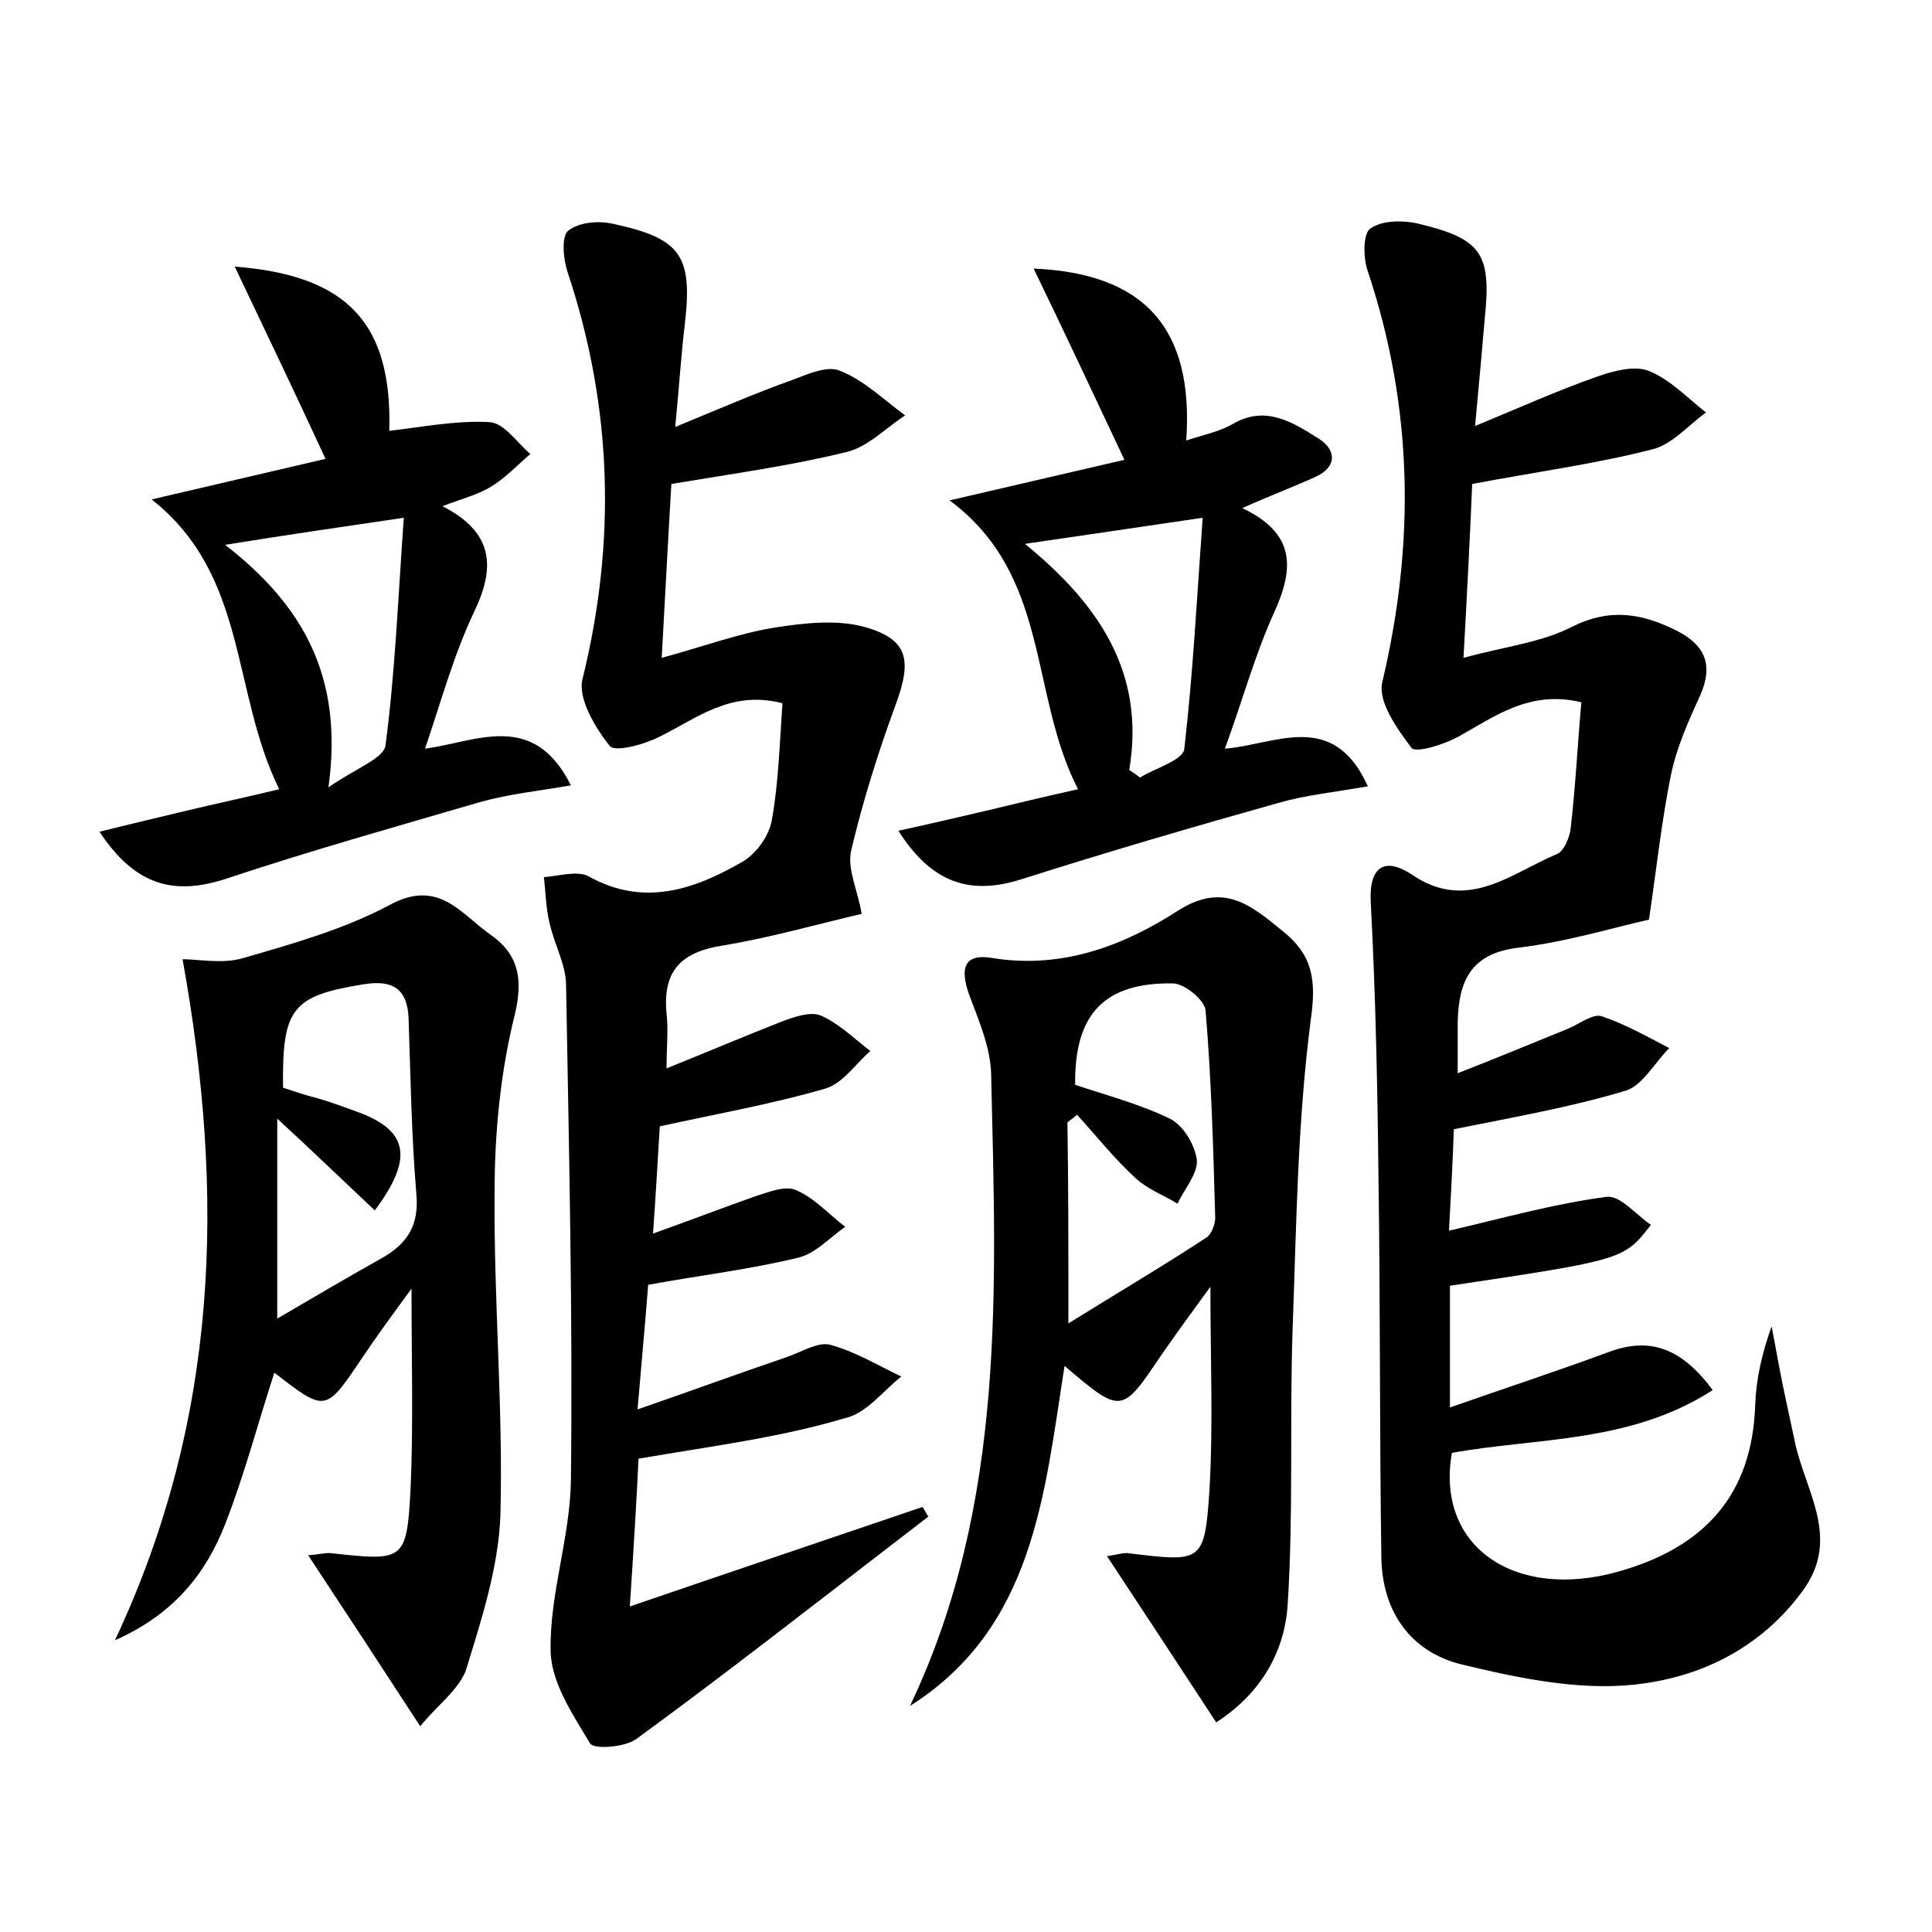 <?xml version="1.0" encoding="utf-8"?>
<!-- Generator: Adobe Illustrator 22.0.0, SVG Export Plug-In . SVG Version: 6.00 Build 0)  -->
<svg version="1.1" id="图层_1" xmlns="http://www.w3.org/2000/svg" xmlns:xlink="http://www.w3.org/1999/xlink" x="0px" y="0px"
	 viewBox="0 0 200 200" style="enable-background:new 0 0 200 200;" xml:space="preserve">
<style type="text/css">
	.st0{fill:#FFFFFF;}
</style>
<g>
	
	<path d="M170.7,95.2c-3.6,0.8-8.5,2.3-13.5,2.9c-5,0.6-6.2,3.5-6.3,7.7c0,1.6,0,3.1,0,5.3c4.1-1.6,7.7-3.1,11.4-4.6
		c1.2-0.5,2.6-1.6,3.5-1.3c2.4,0.8,4.7,2.1,7,3.3c-1.5,1.5-2.8,3.9-4.5,4.4c-5.6,1.7-11.4,2.7-17.8,4c-0.1,3.1-0.3,6.8-0.5,10.5
		c5.6-1.3,10.9-2.8,16.3-3.5c1.4-0.2,3,1.8,4.6,2.9c-2.8,3.6-2.8,3.6-20.8,6.3c0,3.9,0,7.8,0,12.6c5.7-2,11.2-3.8,16.6-5.8
		c4.2-1.5,7.4-0.3,10.6,4c-8.5,5.5-18.1,4.9-27,6.5c-1.7,9.7,6.5,15.3,17.2,12.3c8.9-2.5,13.9-7.9,14.2-17.3
		c0.1-2.7,0.7-5.3,1.7-8.1c0.5,2.7,1,5.5,1.6,8.2c0.3,1.4,0.6,2.8,0.9,4.2c1.2,5,4.6,9.7,0.7,15c-4.4,6-10.7,9-17.5,9.7
		c-5.8,0.6-12-0.7-17.8-2.1c-5.3-1.3-8.2-5.5-8.3-11c-0.2-13.1-0.1-26.2-0.3-39.3c-0.1-9.5-0.3-19.1-0.8-28.6
		c-0.2-3.9,1.6-4.6,4.2-2.9c5.8,4,10.3-0.1,15.1-2.1c0.7-0.3,1.3-1.7,1.4-2.7c0.5-4.3,0.7-8.5,1.1-13c-5.4-1.3-9,1.5-12.8,3.6
		c-1.5,0.8-4.4,1.7-4.8,1.1c-1.5-2-3.5-4.8-3-6.8c3.4-14.4,3.2-28.4-1.5-42.5c-0.5-1.4-0.5-3.8,0.2-4.4c1.2-0.9,3.3-0.9,4.8-0.6
		c6.8,1.6,7.8,3.1,7.1,9.9c-0.3,3.4-0.6,6.9-1,11.1c4.6-1.9,8.6-3.7,12.6-5.1c1.7-0.6,3.9-1.2,5.4-0.6c2.2,0.9,4,2.8,5.9,4.3
		c-1.8,1.3-3.5,3.3-5.5,3.8c-5.8,1.5-11.8,2.3-18.7,3.6c-0.2,4.9-0.5,10.8-0.9,18c4.4-1.2,8.1-1.6,11.2-3.2c4-2,7.3-1.4,10.9,0.4
		c2.9,1.5,3.8,3.5,2.4,6.7c-1.2,2.6-2.4,5.3-3,8.1C172,85,171.5,89.8,170.7,95.2z"/>
	<path d="M66.1,151c-0.2,4.3-0.5,9.2-0.9,15.3c10.8-3.7,20.6-7,30.3-10.3c0.2,0.3,0.4,0.7,0.6,1c-1.3,1-2.6,2-3.9,3
		c-8.7,6.7-17.4,13.5-26.3,20c-1.2,0.9-4.4,1.1-4.8,0.5c-1.8-3-4.1-6.4-4.1-9.7c-0.1-5.8,2-11.6,2.1-17.5
		c0.2-17.1-0.2-34.2-0.5-51.3c0-2.1-1.2-4.2-1.7-6.4c-0.4-1.6-0.4-3.2-0.6-4.8c1.5-0.1,3.4-0.7,4.6-0.1c5.7,3.2,10.9,1.4,15.8-1.4
		c1.5-0.8,2.9-2.7,3.2-4.4c0.7-3.9,0.8-7.9,1.1-12.1c-5.4-1.4-8.9,1.6-12.8,3.5c-1.6,0.8-4.6,1.6-5.1,0.9c-1.5-1.9-3.3-4.9-2.8-6.9
		c3.5-14.2,3.1-28.1-1.5-42c-0.5-1.4-0.7-3.8,0-4.4c1.1-0.9,3.2-1.1,4.8-0.7c6.9,1.5,8.1,3.3,7.3,10.3c-0.4,3.3-0.6,6.6-1,10.7
		c4.6-1.9,8.3-3.5,12.2-4.9c1.6-0.6,3.6-1.5,4.9-0.9c2.5,1,4.5,3,6.7,4.6c-2,1.3-3.9,3.3-6.1,3.8c-5.7,1.4-11.5,2.2-18.1,3.3
		c-0.3,5-0.6,10.8-1,18c4.4-1.2,7.9-2.5,11.5-3.1c3.1-0.5,6.6-0.9,9.5-0.1c4.6,1.3,4.9,3.5,3.2,8.1c-1.8,4.9-3.4,10-4.6,15.1
		c-0.4,1.9,0.7,4.1,1.1,6.5c-4.7,1.1-9.6,2.5-14.5,3.3c-4.3,0.7-6.1,2.7-5.7,7c0.2,1.7,0,3.5,0,5.7c4.2-1.7,8-3.3,11.8-4.8
		c1.3-0.5,3-1.1,4.1-0.7c1.9,0.8,3.5,2.4,5.2,3.7c-1.6,1.4-2.9,3.4-4.7,3.9c-5.5,1.6-11.2,2.6-17.1,3.9c-0.2,3.3-0.4,6.9-0.7,11.1
		c3.9-1.4,7.3-2.7,10.7-3.9c1.3-0.4,3-1.1,4.1-0.6c1.9,0.8,3.4,2.5,5.1,3.8c-1.6,1.1-3.1,2.8-4.9,3.2c-4.9,1.2-10,1.8-15.5,2.8
		c-0.3,3.9-0.7,8.1-1.1,12.9c5.5-1.9,10.4-3.7,15.4-5.4c1.5-0.5,3.2-1.6,4.5-1.3c2.6,0.7,4.9,2.1,7.4,3.3c-1.9,1.5-3.6,3.8-5.8,4.3
		C80.8,148.8,73.7,149.7,66.1,151z"/>
	<path d="M94.2,176.6c10-21,8.9-43.3,8.4-65.5c-0.1-2.8-1.3-5.5-2.3-8.2c-0.9-2.6-0.6-4.3,2.6-3.7c7.1,1.1,13.4-1.3,19-4.9
		c4.8-3.1,7.7-0.5,10.9,2.1c3,2.4,3.5,4.9,2.9,9.1c-1.4,10.7-1.5,21.6-1.9,32.4c-0.3,9.4,0.1,18.8-0.5,28.2
		c-0.3,4.7-2.6,9.1-7.4,12.2c-3.8-5.8-7.4-11.3-11.3-17.2c1.2-0.2,1.8-0.4,2.3-0.3c7.5,0.9,7.8,1,8.3-6.5c0.4-6.8,0.1-13.6,0.1-21.1
		c-1.9,2.6-3.5,4.8-5.1,7.1c-4.1,6.1-4.1,6.1-10,1.1C108.1,154.8,107,168.5,94.2,176.6z M110.6,137c5.3-3.3,9.9-6,14.3-8.9
		c0.5-0.3,0.9-1.4,0.9-2c-0.2-7.2-0.4-14.4-1-21.5c-0.1-1.1-2.2-2.8-3.4-2.8c-7.1-0.1-10.2,3.2-10.1,10.5c3.3,1.1,6.7,2,9.8,3.5
		c1.4,0.7,2.6,2.7,2.8,4.3c0.1,1.4-1.3,3-2,4.5c-1.5-0.9-3.1-1.5-4.3-2.6c-2.2-2-4.1-4.4-6.1-6.6c-0.3,0.3-0.7,0.5-1,0.8
		C110.6,122.5,110.6,129,110.6,137z"/>
	<path d="M43.5,178.7c-4.1-6.3-7.7-11.8-11.6-17.7c1.3-0.1,1.9-0.3,2.5-0.2c7.4,0.8,7.7,0.8,8.1-6.6c0.3-6.7,0.1-13.4,0.1-20.8
		c-1.9,2.6-3.6,4.9-5.2,7.3c-3.7,5.5-3.7,5.5-9,1.4c-1.7,5.2-3.1,10.6-5.1,15.7c-2,5.1-5.3,9.3-11.4,12c10.8-23,11.4-46.1,7-70.5
		c1.7,0,4.1,0.5,6.2-0.1c5.2-1.5,10.5-3,15.2-5.5c5.1-2.8,7.4,0.9,10.4,3c2.9,2,3.5,4.5,2.6,8.3c-1.5,6-2.1,12.3-2.1,18.4
		c-0.1,11.2,0.9,22.4,0.6,33.5c-0.2,5.4-2,10.9-3.6,16.1C47.3,175.1,45.3,176.5,43.5,178.7z M38.8,125.3c-3.3-3.1-6.4-6.1-10.1-9.5
		c0,7.3,0,13.5,0,20.7c4.1-2.4,7.5-4.4,10.9-6.3c2.6-1.5,3.8-3.4,3.5-6.6c-0.5-6-0.6-12.1-0.8-18.1c-0.1-3.2-1.7-4.1-4.7-3.6
		c-7.4,1.2-8.4,2.5-8.3,10.7c1.2,0.4,2.4,0.8,3.6,1.1c1.4,0.4,2.7,0.9,4.1,1.4C42.2,117,42.9,119.8,38.8,125.3z"/>
	<path d="M28.9,81.7c-5-10.2-3.2-22.1-13.2-30c6.4-1.5,12-2.8,18-4.2c-3.2-6.9-6.2-13.2-9.4-19.9c11.8,0.9,16.3,6,16,17
		c3.4-0.4,7-1.1,10.4-0.9c1.5,0.1,2.8,2.1,4.2,3.3c-1.3,1.1-2.6,2.5-4.1,3.4c-1.3,0.8-2.9,1.2-5,2c5.3,2.7,5.5,6.3,3.3,10.9
		c-2.1,4.4-3.4,9.2-5.1,14.2c5.3-0.7,11.2-4,15.1,3.8c-3.5,0.6-6.4,0.9-9.3,1.7C40.9,85.6,32,88.1,23.3,91c-5.3,1.7-9.3,0.7-13-4.9
		c3.2-0.8,6.2-1.5,9.1-2.2C22.3,83.2,25.2,82.6,28.9,81.7z M41.8,53.6c-6.8,1-12.3,1.8-18.5,2.8c8,6.2,12.3,13.6,10.7,25.1
		c2.9-2,5.7-3,5.9-4.3C40.9,69.7,41.2,62,41.8,53.6z"/>
	<path d="M128.6,52.6c5.5,2.6,5.4,6.2,3.3,10.8c-2,4.4-3.3,9.2-5.1,14.1c5.2-0.4,11.2-4.1,14.8,3.9c-3.4,0.6-6.4,0.9-9.2,1.7
		c-8.9,2.5-17.8,5.1-26.6,7.9c-5.3,1.7-9.3,0.5-12.8-5c3.2-0.7,6.2-1.4,9.2-2.1c2.9-0.7,5.8-1.4,9.4-2.2
		c-5.1-9.9-2.8-22.1-13.3-29.9c6.4-1.5,12.1-2.8,18.1-4.2c-3.2-6.8-6.2-13.2-9.4-19.8c11.5,0.5,16.6,6.2,15.8,17.8
		c1.8-0.6,3.4-0.9,4.8-1.7c3.4-2,6.2-0.2,8.9,1.5c1.9,1.2,1.9,3-0.4,4C133.9,50.4,131.5,51.3,128.6,52.6z M116.9,79.7
		c0.4,0.3,0.8,0.5,1.1,0.8c1.6-1,4.5-1.8,4.6-3c0.9-7.8,1.3-15.6,1.9-23.9c-6.7,1-12.3,1.8-18.4,2.7
		C113.7,62.5,118.6,69.6,116.9,79.7z"/>
	
	
	
	
</g>
</svg>
